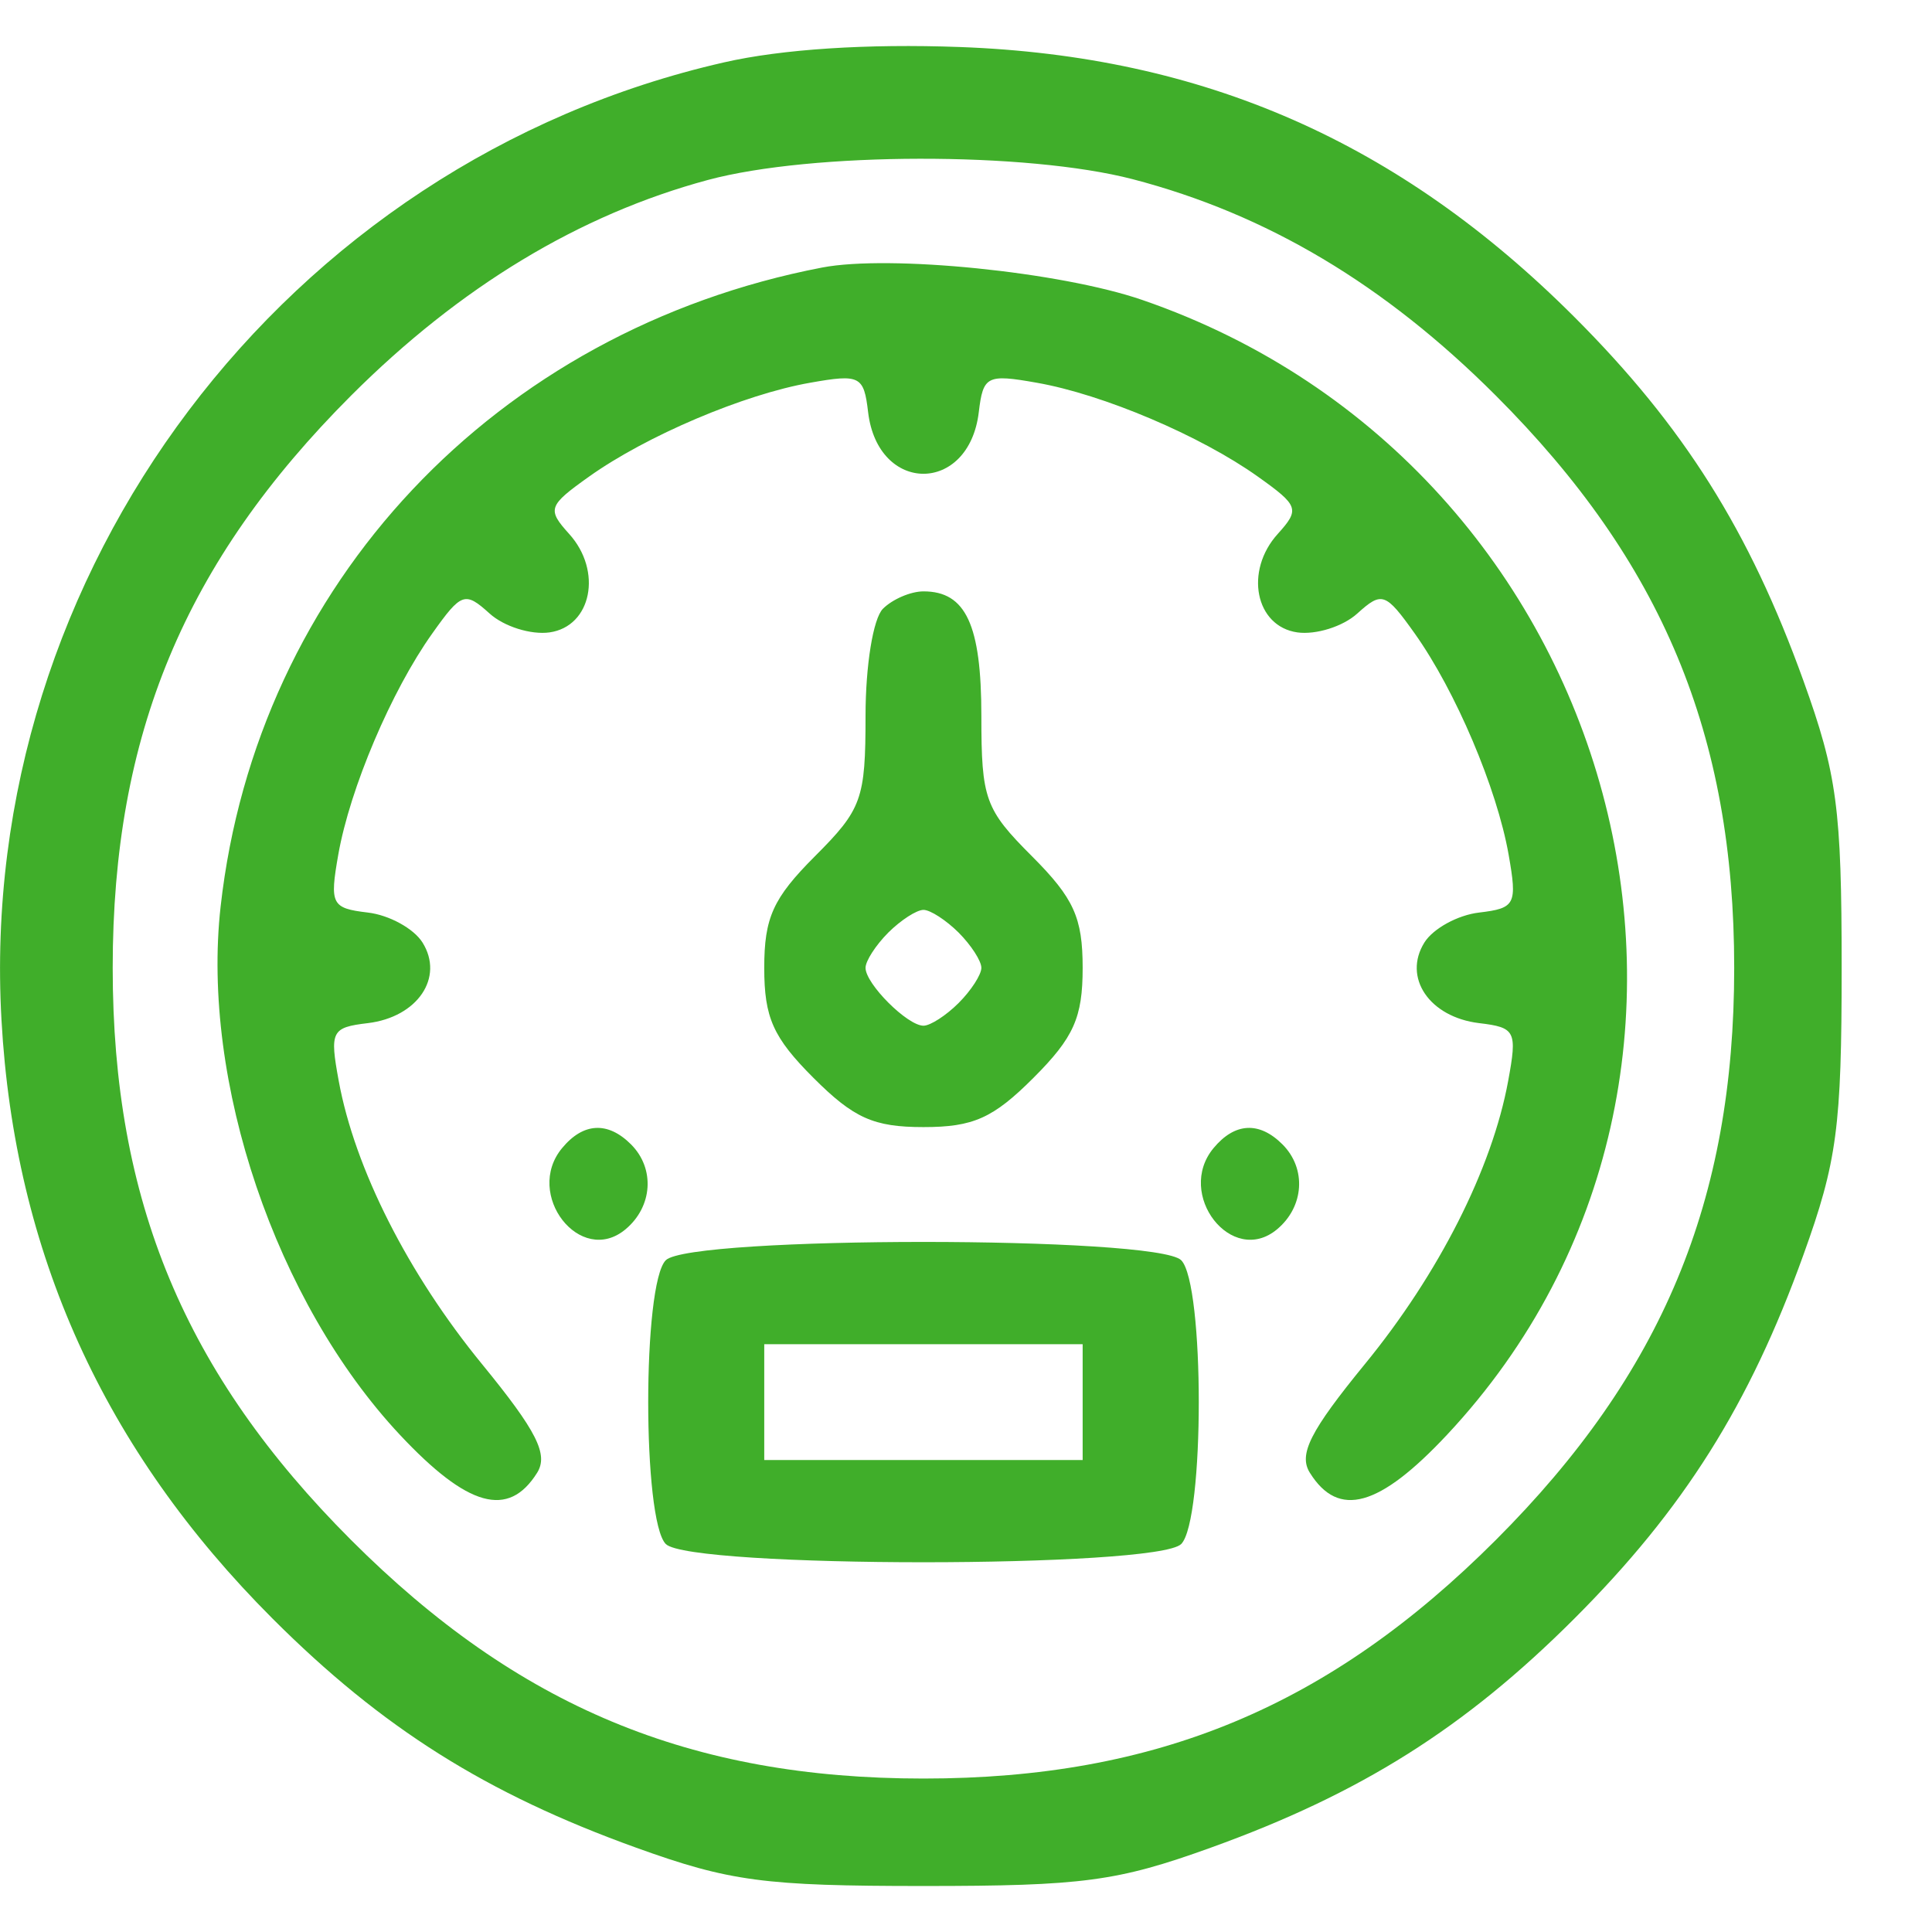 <svg width="21" height="21" viewBox="0 0 21 21" fill="none" xmlns="http://www.w3.org/2000/svg">
<path fill-rule="evenodd" clip-rule="evenodd" d="M7.87 0.678C3.1 1.764 -0.258 6.213 0.016 11.085C0.157 13.614 1.129 15.76 2.963 17.594C4.152 18.783 5.286 19.497 6.916 20.084C7.931 20.45 8.308 20.5 10.038 20.5C11.768 20.5 12.144 20.45 13.159 20.084C14.789 19.497 15.923 18.783 17.112 17.594C18.301 16.405 19.015 15.271 19.602 13.641C19.968 12.626 20.018 12.25 20.018 10.52C20.018 8.79 19.968 8.414 19.602 7.398C19.015 5.768 18.301 4.634 17.112 3.445C15.209 1.542 13.082 0.608 10.431 0.511C9.429 0.474 8.499 0.534 7.87 0.678ZM12.313 1.948C13.769 2.328 15.05 3.091 16.258 4.299C18.068 6.109 18.85 7.986 18.85 10.52C18.85 13.053 18.068 14.93 16.258 16.74C14.448 18.55 12.571 19.332 10.038 19.332C7.504 19.332 5.627 18.55 3.817 16.74C2.008 14.93 1.225 13.053 1.225 10.52C1.225 7.986 2.008 6.109 3.817 4.299C5 3.117 6.299 2.332 7.695 1.956C8.826 1.652 11.159 1.648 12.313 1.948ZM8.936 2.908C5.386 3.591 2.791 6.348 2.398 9.854C2.185 11.754 2.999 14.155 4.345 15.594C5.084 16.383 5.526 16.506 5.838 16.009C5.963 15.809 5.835 15.556 5.24 14.828C4.435 13.845 3.856 12.7 3.682 11.75C3.582 11.208 3.603 11.168 3.998 11.121C4.538 11.056 4.831 10.625 4.592 10.244C4.497 10.093 4.23 9.946 3.998 9.919C3.603 9.872 3.582 9.83 3.677 9.289C3.804 8.569 4.254 7.509 4.699 6.885C5.015 6.44 5.054 6.427 5.321 6.668C5.477 6.81 5.771 6.902 5.973 6.874C6.431 6.809 6.551 6.206 6.186 5.803C5.945 5.536 5.958 5.497 6.402 5.181C7.027 4.736 8.087 4.286 8.807 4.16C9.348 4.064 9.39 4.086 9.436 4.48C9.543 5.373 10.532 5.373 10.639 4.48C10.686 4.086 10.727 4.064 11.268 4.16C11.989 4.286 13.049 4.736 13.673 5.181C14.117 5.497 14.13 5.536 13.889 5.803C13.524 6.206 13.644 6.809 14.102 6.874C14.304 6.902 14.598 6.81 14.754 6.668C15.021 6.427 15.06 6.44 15.377 6.885C15.821 7.509 16.271 8.569 16.398 9.289C16.493 9.83 16.472 9.872 16.078 9.919C15.845 9.946 15.578 10.093 15.483 10.244C15.245 10.625 15.537 11.056 16.078 11.121C16.473 11.168 16.493 11.208 16.393 11.75C16.219 12.7 15.64 13.845 14.835 14.828C14.24 15.556 14.112 15.809 14.238 16.009C14.549 16.506 14.991 16.383 15.73 15.594C19.42 11.649 17.649 5.061 12.415 3.26C11.529 2.955 9.67 2.767 8.936 2.908ZM9.597 6.617C9.491 6.723 9.408 7.233 9.408 7.782C9.408 8.687 9.368 8.797 8.857 9.308C8.403 9.763 8.307 9.974 8.307 10.52C8.307 11.061 8.403 11.277 8.842 11.716C9.28 12.154 9.496 12.251 10.038 12.251C10.579 12.251 10.795 12.154 11.233 11.716C11.672 11.277 11.768 11.061 11.768 10.52C11.768 9.974 11.672 9.763 11.218 9.308C10.707 8.797 10.667 8.687 10.667 7.782C10.667 6.791 10.498 6.428 10.038 6.428C9.899 6.428 9.701 6.513 9.597 6.617ZM10.42 10.137C10.556 10.274 10.667 10.445 10.667 10.52C10.667 10.594 10.556 10.766 10.42 10.902C10.284 11.038 10.112 11.149 10.038 11.149C9.863 11.149 9.408 10.694 9.408 10.52C9.408 10.445 9.519 10.274 9.655 10.137C9.791 10.002 9.963 9.89 10.038 9.89C10.112 9.89 10.284 10.002 10.42 10.137ZM6.11 12.479C5.693 12.981 6.308 13.77 6.798 13.363C7.094 13.117 7.122 12.702 6.859 12.439C6.607 12.187 6.34 12.201 6.11 12.479ZM13.191 12.479C12.774 12.981 13.389 13.77 13.88 13.363C14.176 13.117 14.203 12.702 13.94 12.439C13.688 12.187 13.422 12.201 13.191 12.479ZM7.237 13.698C6.982 13.953 6.982 16.527 7.237 16.783C7.502 17.047 12.574 17.047 12.839 16.783C13.094 16.527 13.094 13.953 12.839 13.698C12.574 13.433 7.502 13.433 7.237 13.698ZM11.768 15.24V15.87H10.038H8.307V15.24V14.611H10.038H11.768V15.24Z" fill="#40AE2A"/>
</svg>
